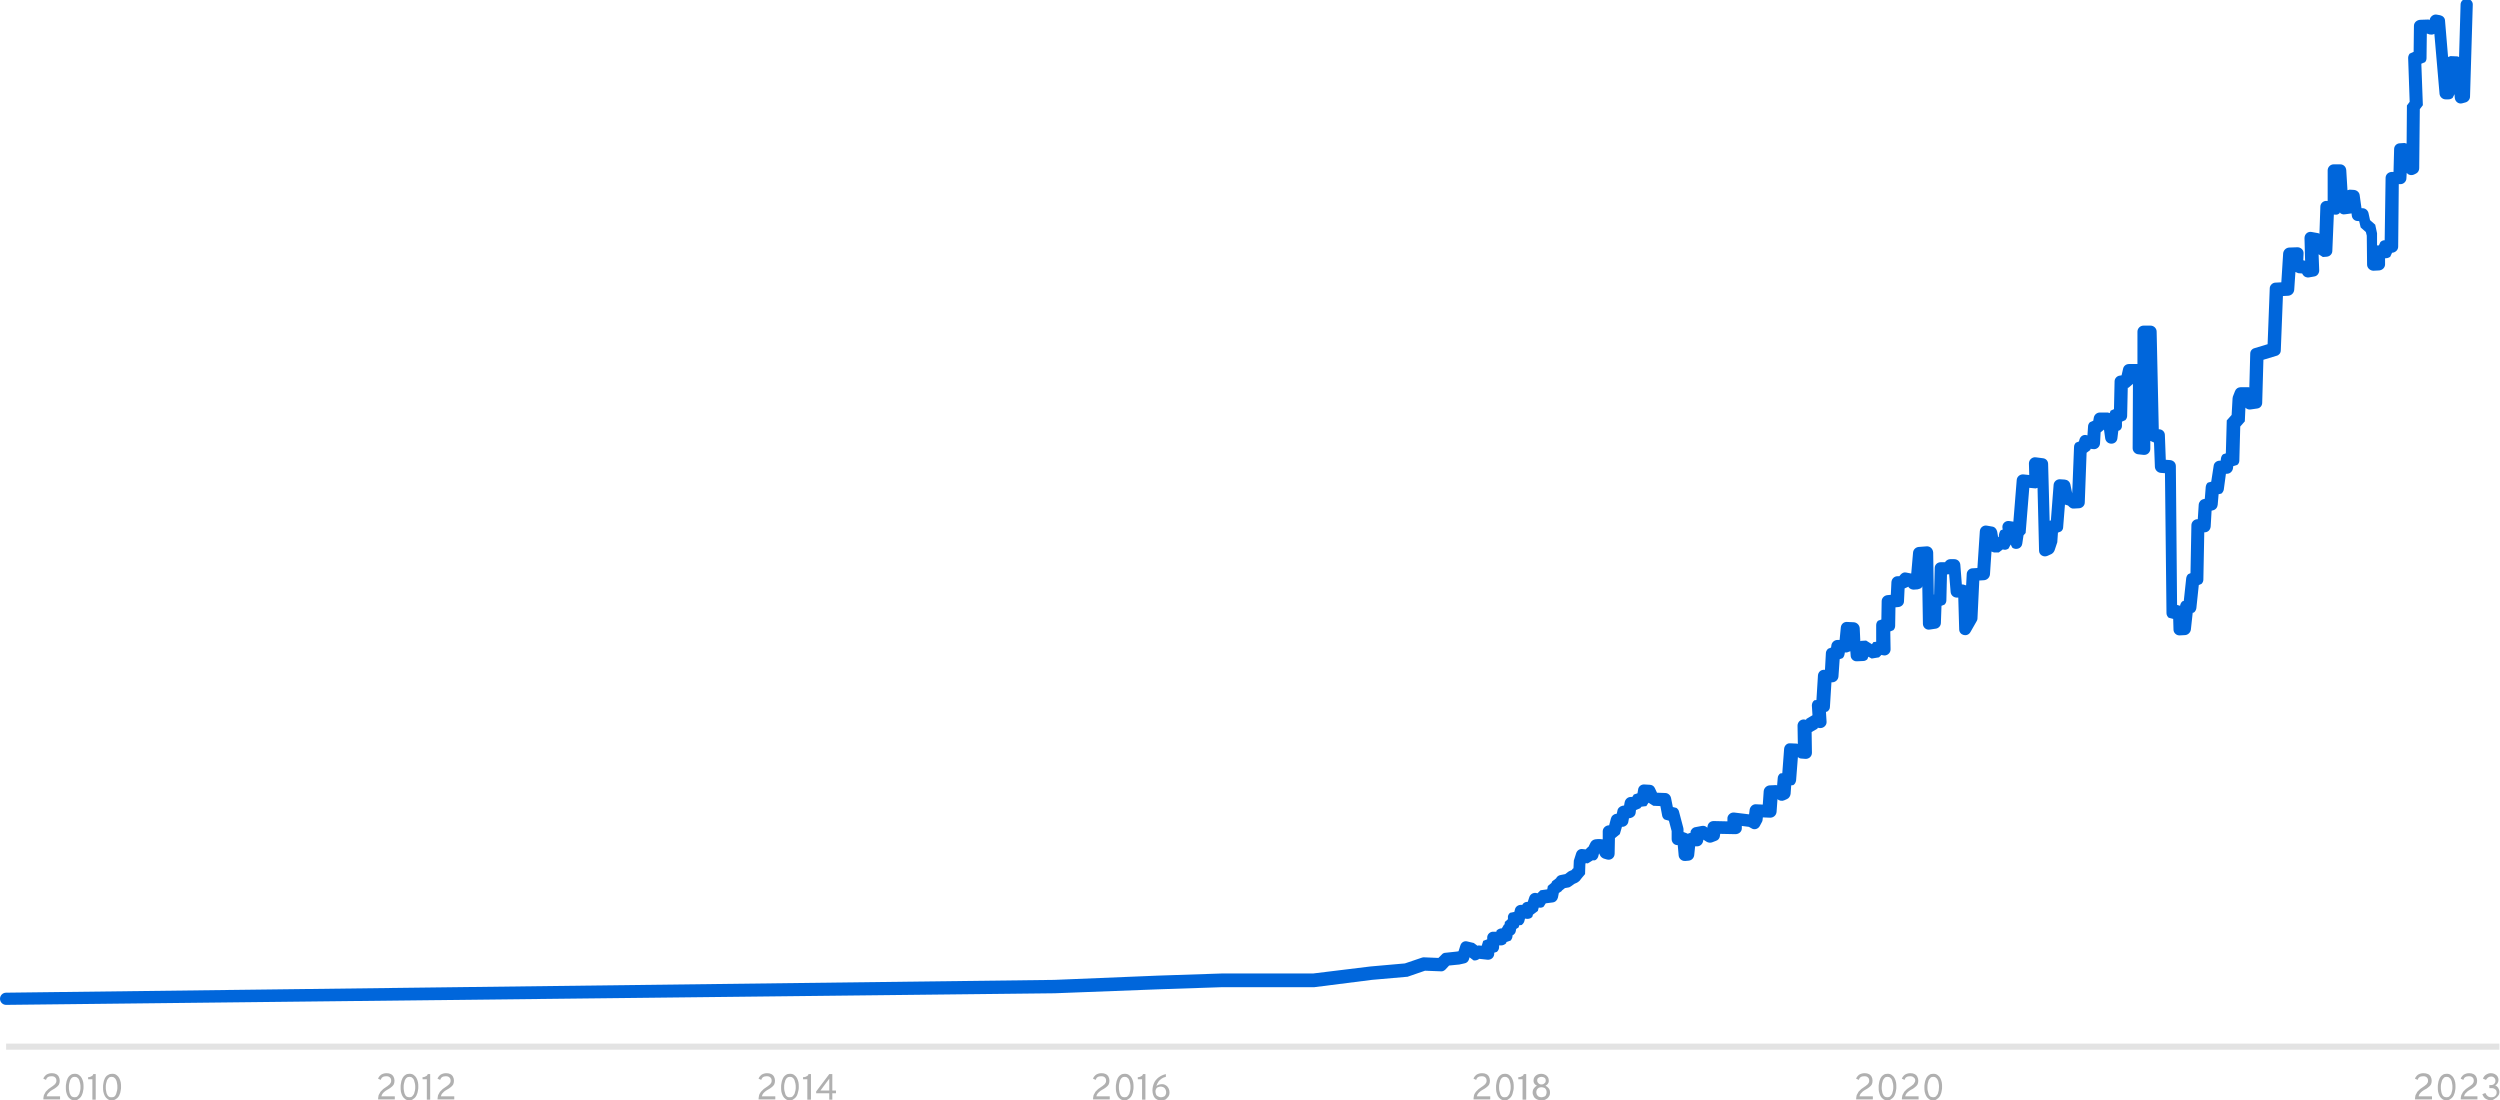 <?xml version="1.0" encoding="utf-8"?>
<!-- Generator: Adobe Illustrator 25.0.0, SVG Export Plug-In . SVG Version: 6.00 Build 0)  -->
<svg version="1.1" id="Layer_1" xmlns="http://www.w3.org/2000/svg" xmlns:xlink="http://www.w3.org/1999/xlink" x="0px" y="0px"
	 viewBox="0 0 820 360.9" style="enable-background:new 0 0 820 360.9;" xml:space="preserve">
<style type="text/css">
	.st0{fill-rule:evenodd;clip-rule:evenodd;fill:#0066DB;}
	.st1{fill-rule:evenodd;clip-rule:evenodd;fill:#E3E3E3;}
	.st2{fill:#B0B0B0;}
</style>
<g>
	<path class="st0" d="M0,327.6c0-1.1,0.9-2,2-2l343.8-4.2l34.1-1.4l20.9-0.7h29.9l18.8-2.3l11.3-1l5.6-1.9c0.2-0.1,0.5-0.1,0.7-0.1
		l4.7,0.2l1.1-1.1c0.3-0.4,0.8-0.6,1.3-0.6l3.7-0.4l0.5-0.1l0.6-1.9c0.3-1,1.3-1.6,2.3-1.3l2.1,0.5l1.2,0.9l0.4-0.1l1,0.1l0.5-1.6
		l1.3-0.5l0-0.6c0-1.1,1-2,2.1-1.9l0.9,0l0.1-0.4c0.4-0.4,1-0.7,1.6-0.7l0.1,0l0.7-1.2l0.2-0.1l0.1-0.8l1-0.9l0-0.4
		c-0.1-0.7,0.2-1.3,0.7-1.7l1.4-0.3l0.2-0.8c0.2-1,1.2-1.6,2.2-1.5l0.3,0l0-0.2c0.4-0.5,0.9-0.8,1.6-0.8h0.1l0.5-1.5
		c0.3-1,1.3-1.6,2.3-1.4l0.4,0.1l1-1l2.2-0.3l0.2-1.1l1.2-1l0.2-0.5l1.3-1c0.3-0.6,0.8-1,1.5-1.1l1.5-0.3l0.9-0.7
		c0.1-0.1,0.3-0.2,0.5-0.3l0.7-0.3l0.4-0.5l0.2-0.1l0.1-2.2c0-0.2,0-0.4,0.1-0.6l0.7-2.2c0.3-0.9,1.2-1.5,2.2-1.3l0.9,0.1l0.8-0.8
		h0.1l0.7-1.4c0.3-0.6,0.9-1,1.5-1.1l1-0.1c0.2,0,0.4,0,0.5,0l1,0.1l0-2.6c0-1.1,0.9-1.9,1.9-2l0.2,0l0.6-2.3
		c0.2-0.8,0.9-1.4,1.8-1.5l0.1,0l0.2-0.9c0.1-0.9,0.8-1.5,1.6-1.7l0.6-0.1l0.2-1.1c0.2-1,1.1-1.8,2.2-1.7l0.3,0l0.5-0.8l1.2-0.4
		l0.2-1.2c0.1-1,1-1.8,2.1-1.7l1.7,0.1c0.7,0,1.4,0.4,1.7,1.1l0.7,1.5l2.7,0.1c0.9,0,1.7,0.7,1.9,1.6l0.6,3l1.2,0.3
		c0.4,0.3,0.7,0.7,0.8,1.1l1.4,5.3c0,0.2,0.1,0.3,0.1,0.5v1l1.3,0.5l0,0.1l0.8-0.3l0.2,0l0-0.3c0.1-0.8,0.8-1.5,1.6-1.6l2.1-0.4
		c0.6-0.1,1.1,0,1.6,0.4l0.2,0.2l0.1-0.6c0.2-1,1-1.6,2-1.6l4.5,0.1l0-0.8c-0.1-1.2,1-2.2,2.2-2.1l4.9,0.6l0.2-1.6
		c0.2-1,1.1-1.8,2.1-1.7l2.2,0.1l0.3-4.4c0.1-1,0.9-1.8,1.9-1.9l2.2-0.1l0.3,0.1l0.2-2.4c0-0.6,0.4-1.2,0.8-1.5l0.7-0.1l0.6-8
		c0.1-1.1,1-1.9,2-1.8l2.2,0.1l0.3,0.1l-0.1-6c0-1.2,1.1-2.2,2.3-2l0.5,0.1l0.1-0.3l2-1.2l-0.2-3.2c0-0.7,0.3-1.3,0.8-1.7l0.7-0.1
		l0.5-8.1c0.1-1.1,1-1.9,2.1-1.8l0.2,0l0.3-5.5c0-0.5,0.3-1,0.7-1.4l1-0.4l0.1-0.7c0.1-1,1-1.8,2-1.8h0.7l0.4-4.1
		c0.1-1.1,1-1.9,2.1-1.8l2.2,0.1c1,0.1,1.8,0.9,1.9,1.9l0.2,4.3l0.3-0.1l1.6-0.1l1.9,1.2l0.5-0.7l0.9-0.1l0-5.4
		c0-0.6,0.2-1.1,0.6-1.5l1.1-0.4l0.1-6c0-1,0.8-1.9,1.9-2l1.1-0.1l0.2-4.2c0.1-1.1,1-2,2.2-1.9l0.4,0l0.4-0.5
		c0.5-0.6,1.2-0.9,1.9-0.7l1.5,0.3l0.1,0l0.6-6.9c0.1-1,0.9-1.7,1.8-1.8l2.6-0.2c1.2-0.1,2.1,0.8,2.2,2l0.2,13.8l0.1,0l0.2-8.7
		c0-1.1,0.9-1.9,2-1.9h1.4l0.2-0.3c0.4-0.4,0.9-0.7,1.5-0.7h1.3c1.1,0,1.9,0.8,2,1.8l0.5,6.5l0.4,0l1,0.3l0.2-3.7
		c0-1,0.9-1.9,1.9-1.9l1.6-0.1l0.8-12.1c0.1-1.2,1.2-2,2.3-1.8l1.7,0.3c0.9,0.1,1.5,0.8,1.7,1.7l0.3,1.8l0.2-0.1l0.1-0.9
		c0.1-0.5,0.3-1,0.6-1.3l0.6-0.2l-0.1-0.7c-0.1-1.3,1-2.3,2.3-2.1l1.3,0.2l1.1-13.7c0.1-1.1,1.1-1.9,2.2-1.8l1.9,0.2l-0.1-3.8
		c0-1.2,1.1-2.2,2.3-2l2.3,0.3c1,0.1,1.7,0.9,1.7,1.9l0.5,18.6l0.4-0.1l0.9-11.7c0.1-1.1,1.1-1.9,2.2-1.8l1.5,0.1
		c0.9,0.1,1.6,0.7,1.8,1.6l0.6,2.9l0.6-15.2c0-0.6,0.3-1.1,0.6-1.4l1-0.4l0.2-0.7c0.3-1,1.2-1.6,2.2-1.4l0.4,0.1l0.2-3
		c0-0.5,0.3-1,0.6-1.3l1.1-0.5l0.2-1.1c0.2-0.9,1-1.6,2-1.6h2.6l0.6,0.2l0.3-0.8l1.1-0.5l0.2-9.1c0-1,0.8-1.8,1.7-1.9l0.6-0.1
		l0.5-2.2c0.2-0.9,1-1.5,1.9-1.5h2.8l0-10.6c0-1.1,0.9-2,2-2h2.3c1.1,0,2,0.9,2,2l0.7,32h0.1c1.1,0,1.9,0.9,1.9,1.9l0.3,8.1l1.4,0.1
		c1.1,0.1,1.9,0.9,1.9,2l0.4,45.5l1,0.3l0-0.1c0.1-0.6,0.4-1.1,0.8-1.4l0.4-0.1l0.8-7.5c0.1-0.5,0.3-1,0.7-1.3l0.7-0.3l0.3-15.7
		c0-1.1,0.9-2,2-2h0.1l0.3-4.8c0.1-0.9,0.7-1.6,1.6-1.8l0.4-0.1l0.3-3.9c0.1-0.6,0.3-1.1,0.7-1.4l1.1-0.3l0.8-5.2c0.1-1,1-1.7,2-1.7
		l0.3,0l0.1-0.8c0.1-0.5,0.3-1,0.7-1.3l0.9-0.3l0.3-10.8l1.6-1.8l0.3-5.4c0-0.2,0.1-0.4,0.1-0.6l0.7-1.8c0.3-0.8,1-1.3,1.9-1.3h2.6
		l0.2,0.1l0.3-11.1c0-0.9,0.6-1.6,1.4-1.8l4.3-1.3l0.7-18.3c0-1,0.9-1.9,1.9-1.9l1.9-0.1l0.6-9.5c0.1-1,0.9-1.8,1.9-1.9l2.8-0.1
		c1.1,0,2.1,0.9,2,2.1l-0.1,2.2l0.3,0l0.3,0.2l-0.2-7.5c0-1.3,1.1-2.3,2.4-2l2.2,0.4l0.3,0.2l0.3-8.9c0-1.1,1-2,2.1-1.9l0.3,0l0-10
		c0-1.1,0.9-2,2-2h2.1c1.1,0,1.9,0.8,2,1.9l0.4,6.6l0.7-0.2l1.5,0.1c0.9,0.1,1.7,0.8,1.8,1.7l0.6,4.3l0.4,0c0.9,0,1.7,0.7,1.9,1.6
		l0.5,2.3l1.7,1.5l0.6,2.8c0,0.1,0,0.3,0,0.4l0,3.6l0.1,0l0.5,0l0.5-1.1c0.3-0.3,0.8-0.6,1.3-0.6h0.1l0.3-20.4c0-1.1,0.8-1.9,1.9-2
		l0.7,0l0.2-7.5c0-1.1,0.9-1.9,1.9-1.9l1.5-0.1l0.7,0.2l0.1-12.5l0.9-1.2l-0.5-14.4c0-0.5,0.2-1,0.5-1.4l1.3-0.6l0.1-8.5
		c0-1.1,0.9-1.9,2-2l2.8-0.1l0.3,0.2l0.1-0.3c0.3-1,1.3-1.7,2.3-1.5l1.1,0.2c0.9,0.2,1.6,0.9,1.6,1.8l1,11.9l0.8-0.3l2.3,0.1
		l0.5,0.2l0.5-17.2c0-1.1,1-2,2.1-1.9c1.1,0,2,1,1.9,2l-0.9,30.1c0,0.9-0.7,1.7-1.5,1.9l-1.1,0.3c-1.2,0.3-2.3-0.6-2.4-1.8l-0.1-1.2
		l-0.6,1.2c-0.4,0.3-0.8,0.5-1.4,0.5h-0.9c-1,0-1.9-0.8-2-1.8l-1.7-19.7l-0.2,0.1c-0.4,0.2-0.9,0.2-1.4,0.1L796,11l-0.1,8.1
		c0,0.5-0.2,1-0.5,1.3l-1.2,0.5l0.5,13.6l-1,1.3l-0.2,19.4c0,0.7-0.4,1.4-1,1.7l-0.6,0.3c-0.8,0.4-1.8,0.3-2.4-0.4l-0.1-0.1
		l-0.1,1.8c0,1-0.9,1.9-1.9,1.9l-0.6,0l-0.2,20.5c0,1.1-0.9,1.9-1.9,2l-0.1,0l-0.6,1.3c-0.4,0.3-0.9,0.5-1.4,0.5l-0.3,0l0,2
		c0,1.1-0.9,1.9-1.9,2l-1.9,0.1c-1.1,0-2.1-0.9-2.1-2l-0.1-9.5l-0.3-1.2l-1.7-1.5l-0.5-2.1l-0.5,0c-1,0-1.8-0.8-1.9-1.7l-0.1-0.8
		l-2.2,0.3c-0.6,0.1-1.1-0.1-1.5-0.4l-0.1-0.3l-0.1,0.3c-0.4,0.4-0.9,0.6-1.5,0.5l-0.4,0l-0.5,11.9c0,1-0.8,1.8-1.8,1.9l-1.3,0.1
		l-1.4-0.9l0.2,5.3c0,1-0.7,1.9-1.7,2l-1.7,0.3c-0.7,0.1-1.5-0.2-1.9-0.8l-0.3-0.5l-1.3-0.1l-0.9-0.4l-0.4,5.9
		c-0.1,1-0.9,1.8-1.9,1.9l-1.8,0.1l-0.7,17.8c0,0.9-0.6,1.6-1.4,1.8l-4.3,1.3l-0.4,14.1c0,1-0.7,1.8-1.7,1.9l-2.1,0.3
		c-0.6,0.1-1.2-0.1-1.6-0.5l-0.1-0.1l-0.2,4.5l-1.5,1.7l-0.3,11.2c0,0.6-0.3,1.1-0.7,1.4l-1.3,0.4l-0.1,0.8c-0.2,1-1,1.7-2,1.7
		l-0.3,0l-0.7,5.2c-0.1,0.5-0.4,1-0.8,1.3l-0.9,0.2l-0.3,3.5c-0.1,0.9-0.7,1.6-1.6,1.8l-0.4,0.1l-0.3,5.2c-0.1,1.1-0.9,1.9-2,1.9
		h-0.1l-0.3,15.5c0,0.5-0.2,1-0.6,1.4l-0.9,0.4l-0.8,7.6c-0.1,0.6-0.4,1.1-0.8,1.4l-0.4,0.1l-0.6,5.5c-0.1,0.9-0.9,1.7-1.8,1.8
		l-1.8,0.1c-1.1,0.1-2.1-0.8-2.1-1.9l-0.1-3.5l-1.5-0.4c-0.4-0.4-0.7-0.9-0.7-1.5l-0.5-45.9l-1.4-0.1c-1-0.1-1.8-0.9-1.9-1.9
		l-0.3-8.1l-0.1,0l-1.1-0.5v2.6c0,1.2-1,2.1-2.2,2l-1.8-0.2c-1-0.1-1.8-1-1.8-2l0.1-21.1l-1.5,1.3l-0.2,0l-0.2,9.2
		c0,0.5-0.2,1-0.6,1.4l-1.1,0.5l0,1.4c0,0.6-0.3,1.1-0.7,1.4l-0.5,0.2l-0.3,2.5c-0.3,2.3-3.6,2.3-4,0l-0.4-2.9l-1.1,0.9l-0.2,3.7
		c-0.1,1.1-1.1,2-2.3,1.8l-0.8-0.1l-0.1,0.4l-1.2,0.9l-0.6,16.3c0,1-0.8,1.8-1.8,1.9l-1.7,0.1c-0.6,0.1-1.2-0.2-1.6-0.6l-0.4-0.4
		l-1-0.3l-0.6,7.5c0,0.5-0.3,1-0.7,1.3l-1,0.4l-0.2,2.9c0,0.2,0,0.3-0.1,0.5l-0.8,2.4c-0.2,0.5-0.5,0.9-1,1.2l-1.3,0.6
		c-1.3,0.6-2.8-0.3-2.8-1.7l-0.5-20.6l-0.6,0.2l-2.1-0.2l-1.2,14.8l-0.7,0.8l-0.4,2.7c-0.2,1.7-2.2,2.2-3.3,1.3l-0.5-1l-0.7,1.3
		c-0.4,0.3-1,0.5-1.5,0.4l-0.4-0.1l-1.3,1h-1.6l-0.8-0.3l-0.5,7.5c-0.1,1-0.9,1.8-1.9,1.9l-1.6,0.1l-0.6,12.5c0,0.3-0.1,0.6-0.3,0.9
		l-2,3.5c-1,1.8-3.7,1.1-3.7-0.9l-0.3-10.4l-0.3,0c-1.1,0.1-2.1-0.7-2.2-1.8l-0.5-5.9l-0.3,0.1h-0.4l-0.2,8.5c0,0.5-0.2,1-0.6,1.4
		l-1,0.4l-0.2,5.6c0,1-0.8,1.8-1.7,1.9l-2,0.3c-1.2,0.2-2.2-0.8-2.2-1.9l-0.2-12.3l-0.2,0.4c-0.3,0.3-0.8,0.5-1.3,0.6l-1.3,0.1
		c-0.7,0-1.3-0.3-1.7-0.8l-0.1-0.2l-0.1,0.1l-1.1,0.5l-0.2,4.2c0,1-0.8,1.8-1.8,1.9l-1,0.1l-0.1,6.1c0,0.6-0.3,1.1-0.6,1.4l-1,0.4
		l0.1,5.9c0,1.3-1.3,2.3-2.6,1.9l-0.4-0.1l-0.8,0.8l-2.4,0.4l-1.1-0.6l-0.3,0.8c-0.3,0.3-0.8,0.6-1.3,0.6l-2.1,0.1
		c-1.1,0.1-2.1-0.8-2.1-1.9l-0.1-1.4l-1.1,0.4h-0.7l-0.1,0.6c-0.1,0.5-0.3,1-0.7,1.3l-0.9,0.3l-0.4,5.7c-0.1,1.1-1,1.9-2.1,1.9
		l-0.2,0l-0.5,8.1c0,0.6-0.4,1.2-0.9,1.5l-0.4,0.1l0.2,3.2c0.1,1.2-1,2.2-2.2,2.1l-0.7-0.1l-0.1,0.3l-1.9,1.1l0.1,6.8
		c0,1.2-1,2.1-2.2,2l-1.3-0.1c-0.4,0-0.8-0.2-1.1-0.5l0,0l-0.6,7.7c-0.1,0.6-0.4,1.2-0.9,1.5l-0.7,0.1l-0.2,2.8
		c-0.1,0.7-0.5,1.4-1.2,1.7l-0.9,0.4c-0.7,0.3-1.6,0.2-2.2-0.4l-0.3,4.2c-0.1,1.1-1,1.9-2.1,1.9l-2.4-0.1l-0.1,0.9
		c0,0.2-0.1,0.4-0.2,0.6l-0.7,1.3c-0.5,1-1.8,1.4-2.7,0.8l-0.9-0.5l-2.3-0.3l0,0.6c0.1,1.2-0.9,2.1-2.1,2.1l-5-0.1l-0.1,0.8
		c-0.1,0.7-0.6,1.3-1.3,1.5l-1.3,0.5c-0.6,0.2-1.3,0.1-1.9-0.3l-0.9-0.6l-0.1,0.5c-0.2,1-1,1.7-2,1.7H556l-0.3,2.9
		c-0.1,0.9-0.8,1.7-1.8,1.8l-1.1,0.1c-1.1,0.1-2.1-0.7-2.2-1.8l-0.3-3.4h-0.1c-1.1,0-1.9-0.9-1.9-2v-2.6l-0.9-3.4l-1.4-0.4
		c-0.4-0.3-0.7-0.7-0.8-1.2l-0.6-3.2l-2.3-0.1l-1.6-1l-0.7,1.1l-1.6,0.2l-0.4,0.5l-1.4,0.6l-0.1,0.9c-0.1,0.9-0.8,1.5-1.6,1.7
		l-0.6,0.1l-0.2,1.1c-0.1,0.9-0.9,1.6-1.8,1.7l-0.3,0l-0.7,2.4l-1.6,1.3l-0.1,5.1c0,1.4-1.3,2.3-2.6,1.9l-1-0.3
		c-0.5-0.2-1-0.6-1.2-1.1l-0.3-0.6l-0.3,1.1c-0.2,0.6-0.6,1-1.1,1.2h-0.7l-1.6,1l-0.7-0.1l-0.1,0.4l-0.1,3.2l-1.1,1.3l-0.7,0.9
		c-0.2,0.2-0.5,0.4-0.8,0.6l-0.9,0.4l-1.1,0.8c-0.3,0.2-0.6,0.4-0.9,0.4l-1.1,0.2l-1,0.8l-0.1,0.2l-0.9,0.6l-0.3,1.5
		c-0.2,0.8-0.8,1.5-1.7,1.6l-2.3,0.3l-0.7,1.1c-0.4,0.3-1,0.4-1.5,0.3l-0.1,0l-0.3,1.1l-1.6,1.2l-0.2,0.7c-0.4,0.5-1,0.7-1.7,0.7
		l-0.7-0.1l-0.2,0.8c-0.1,0.5-0.5,1-0.9,1.3l-0.8,0.1l-0.2,0.7l-0.8,0.5l-0.1,0.6c-0.1,0.7-0.5,1.2-1.1,1.5v0.2
		c0,0.6-0.3,1.1-0.6,1.5l-1.4,0.5l-0.1,0.4c-0.4,0.4-1,0.7-1.6,0.7l-0.7,0l0,0.6c0,0.6-0.3,1.1-0.7,1.5l-0.9,0.3l0,0.1
		c0.1,1.3-0.9,2.3-2.2,2.2l-2.7-0.3l-0.3,0.2c-0.5,0.3-1.1,0.4-1.6,0.3l-1.3-1l-0.2,0.7c-0.2,0.7-0.8,1.2-1.5,1.3l-1.8,0.4
		c-0.1,0-0.2,0-0.2,0l-3,0.3l-1.2,1.3c-0.4,0.4-1,0.7-1.5,0.6l-5.2-0.2l-5.5,1.9c-0.2,0.1-0.3,0.1-0.5,0.1l-11.4,1l-18.9,2.4
		c-0.1,0-0.2,0-0.2,0h-30l-20.9,0.7l-34.1,1.3L2,329.6C0.9,329.6,0,328.7,0,327.6z"/>
	<rect x="2" y="342.3" class="st1" width="817.8" height="2"/>
	<g>
		<path class="st2" d="M358.5,360.7c0-0.6,0.1-1,0.2-1.5c0.2-0.4,0.4-0.8,0.6-1.1c0.3-0.3,0.6-0.6,0.9-0.9c0.3-0.2,0.7-0.5,1-0.7
			c0.3-0.2,0.6-0.4,0.8-0.6c0.3-0.2,0.5-0.4,0.6-0.7c0.2-0.2,0.2-0.5,0.2-0.8c0-0.4-0.1-0.7-0.4-1c-0.3-0.3-0.7-0.4-1.2-0.4
			c-0.5,0-0.9,0.1-1.2,0.3c-0.3,0.2-0.5,0.5-0.6,0.9l-0.9-0.4c0.2-0.5,0.5-0.9,1-1.3c0.5-0.3,1.1-0.5,1.8-0.5c0.6,0,1,0.1,1.4,0.3
			s0.7,0.5,0.9,0.9c0.2,0.4,0.3,0.8,0.3,1.3c0,0.5-0.1,0.9-0.3,1.3c-0.2,0.3-0.5,0.6-0.9,0.9c-0.4,0.3-0.7,0.5-1.1,0.7
			c-0.3,0.2-0.7,0.4-0.9,0.6c-0.3,0.2-0.5,0.5-0.7,0.7c-0.2,0.3-0.3,0.5-0.4,0.9h4.4v1H358.5z"/>
		<path class="st2" d="M368.9,360.9c-0.6,0-1-0.1-1.4-0.4c-0.4-0.3-0.7-0.6-0.9-1c-0.2-0.4-0.4-0.9-0.5-1.4c-0.1-0.5-0.1-1-0.1-1.5
			c0-0.4,0-0.8,0.1-1.2s0.1-0.8,0.3-1.2c0.1-0.4,0.3-0.7,0.5-1c0.2-0.3,0.5-0.5,0.8-0.7c0.3-0.2,0.7-0.3,1.2-0.3
			c0.6,0,1,0.1,1.4,0.4c0.4,0.3,0.7,0.6,0.9,1s0.4,0.9,0.5,1.4c0.1,0.5,0.1,1,0.1,1.5c0,0.4,0,0.7-0.1,1.1c-0.1,0.4-0.1,0.8-0.3,1.2
			c-0.1,0.4-0.3,0.7-0.5,1c-0.2,0.3-0.5,0.5-0.8,0.7C369.7,360.8,369.3,360.9,368.9,360.9z M368.9,359.9c0.4,0,0.7-0.1,0.9-0.3
			c0.2-0.2,0.4-0.5,0.6-0.8c0.1-0.3,0.2-0.7,0.3-1.1c0.1-0.4,0.1-0.8,0.1-1.1c0-0.4,0-0.8-0.1-1.2c-0.1-0.4-0.2-0.8-0.3-1.1
			c-0.1-0.3-0.3-0.6-0.6-0.8c-0.2-0.2-0.5-0.3-0.9-0.3c-0.4,0-0.7,0.1-0.9,0.3c-0.3,0.2-0.4,0.5-0.6,0.8c-0.1,0.3-0.2,0.7-0.3,1.1
			c-0.1,0.4-0.1,0.8-0.1,1.2c0,0.4,0,0.8,0.1,1.2c0.1,0.4,0.1,0.8,0.3,1.1c0.1,0.3,0.3,0.6,0.6,0.8
			C368.2,359.8,368.5,359.9,368.9,359.9z"/>
		<path class="st2" d="M374.6,360.7V354h-1.4v-0.7c0.3,0,0.5,0,0.7-0.1c0.2-0.1,0.4-0.2,0.6-0.3c0.2-0.1,0.3-0.3,0.4-0.6h0.8v8.4
			H374.6z"/>
		<path class="st2" d="M380.8,360.9c-0.5,0-0.9-0.1-1.2-0.2c-0.4-0.2-0.7-0.4-0.9-0.7c-0.2-0.3-0.4-0.6-0.5-1
			c-0.1-0.4-0.2-0.8-0.2-1.3c0-0.9,0.2-1.7,0.5-2.4c0.3-0.8,0.9-1.4,1.5-1.9c0.7-0.5,1.5-0.9,2.4-1.1v0.9c-0.5,0.1-1,0.3-1.4,0.6
			c-0.4,0.3-0.8,0.6-1.1,1.1c-0.3,0.4-0.5,0.9-0.6,1.4c0.2-0.2,0.4-0.4,0.7-0.5c0.3-0.1,0.7-0.2,1.1-0.2c0.5,0,0.9,0.1,1.3,0.4
			c0.4,0.2,0.7,0.6,0.9,1c0.2,0.4,0.3,0.8,0.3,1.3c0,0.5-0.1,1-0.4,1.4s-0.6,0.7-1,1C381.8,360.8,381.3,360.9,380.8,360.9z
			 M380.8,359.9c0.3,0,0.7-0.1,0.9-0.2c0.3-0.1,0.5-0.3,0.6-0.6c0.2-0.3,0.2-0.6,0.2-0.9c0-0.5-0.2-0.9-0.5-1.3
			c-0.3-0.3-0.8-0.5-1.3-0.5c-0.3,0-0.7,0.1-0.9,0.2c-0.3,0.1-0.5,0.3-0.6,0.6c-0.2,0.3-0.2,0.6-0.2,0.9c0,0.3,0.1,0.6,0.2,0.9
			s0.4,0.5,0.6,0.6C380.1,359.8,380.5,359.9,380.8,359.9z"/>
		<path class="st2" d="M483.3,360.7c0-0.6,0.1-1,0.2-1.5c0.1-0.4,0.4-0.8,0.6-1.1c0.3-0.3,0.6-0.6,0.9-0.9c0.3-0.2,0.7-0.5,1-0.7
			c0.3-0.2,0.6-0.4,0.8-0.6c0.3-0.2,0.5-0.4,0.6-0.7c0.2-0.2,0.2-0.5,0.2-0.8c0-0.4-0.1-0.7-0.4-1c-0.3-0.3-0.7-0.4-1.2-0.4
			c-0.5,0-0.9,0.1-1.2,0.3c-0.3,0.2-0.5,0.5-0.6,0.9l-0.9-0.4c0.2-0.5,0.5-0.9,1-1.3c0.5-0.3,1.1-0.5,1.8-0.5c0.6,0,1,0.1,1.4,0.3
			s0.7,0.5,0.9,0.9c0.2,0.4,0.3,0.8,0.3,1.3c0,0.5-0.1,0.9-0.3,1.3c-0.2,0.3-0.5,0.6-0.9,0.9c-0.4,0.3-0.7,0.5-1.1,0.7
			c-0.3,0.2-0.7,0.4-0.9,0.6c-0.3,0.2-0.5,0.5-0.7,0.7c-0.2,0.3-0.3,0.5-0.4,0.9h4.4v1H483.3z"/>
		<path class="st2" d="M493.6,360.9c-0.6,0-1-0.1-1.4-0.4c-0.4-0.3-0.7-0.6-0.9-1c-0.2-0.4-0.4-0.9-0.5-1.4c-0.1-0.5-0.1-1-0.1-1.5
			c0-0.4,0-0.8,0.1-1.2s0.1-0.8,0.3-1.2c0.1-0.4,0.3-0.7,0.5-1c0.2-0.3,0.5-0.5,0.8-0.7c0.3-0.2,0.7-0.3,1.2-0.3
			c0.6,0,1,0.1,1.4,0.4c0.4,0.3,0.7,0.6,0.9,1s0.4,0.9,0.5,1.4c0.1,0.5,0.1,1,0.1,1.5c0,0.4,0,0.7-0.1,1.1c-0.1,0.4-0.2,0.8-0.3,1.2
			c-0.1,0.4-0.3,0.7-0.5,1c-0.2,0.3-0.5,0.5-0.8,0.7C494.5,360.8,494.1,360.9,493.6,360.9z M493.6,359.9c0.4,0,0.7-0.1,0.9-0.3
			c0.2-0.2,0.4-0.5,0.6-0.8c0.1-0.3,0.2-0.7,0.3-1.1c0.1-0.4,0.1-0.8,0.1-1.1c0-0.4,0-0.8-0.1-1.2c-0.1-0.4-0.2-0.8-0.3-1.1
			c-0.1-0.3-0.3-0.6-0.6-0.8c-0.2-0.2-0.5-0.3-0.9-0.3c-0.4,0-0.7,0.1-0.9,0.3c-0.3,0.2-0.4,0.5-0.6,0.8c-0.1,0.3-0.2,0.7-0.3,1.1
			c-0.1,0.4-0.1,0.8-0.1,1.2c0,0.4,0,0.8,0.1,1.2c0.1,0.4,0.2,0.8,0.3,1.1c0.1,0.3,0.3,0.6,0.6,0.8S493.3,359.9,493.6,359.9z"/>
		<path class="st2" d="M499.4,360.7V354H498v-0.7c0.3,0,0.5,0,0.8-0.1c0.2-0.1,0.4-0.2,0.6-0.3c0.2-0.1,0.3-0.3,0.4-0.6h0.8v8.4
			H499.4z"/>
		<path class="st2" d="M505.6,360.9c-0.6,0-1-0.1-1.5-0.3c-0.4-0.2-0.8-0.5-1-0.9c-0.2-0.4-0.4-0.8-0.4-1.3c0-0.5,0.1-1,0.4-1.4
			c0.3-0.4,0.6-0.7,1-0.9c-0.2-0.1-0.4-0.3-0.6-0.4c-0.2-0.2-0.3-0.4-0.4-0.6c-0.1-0.2-0.1-0.5-0.1-0.7c0-0.4,0.1-0.8,0.3-1.1
			c0.2-0.3,0.5-0.6,0.9-0.8c0.4-0.2,0.8-0.3,1.3-0.3s0.9,0.1,1.3,0.3c0.4,0.2,0.7,0.5,0.9,0.8c0.2,0.3,0.3,0.7,0.3,1.1
			c0,0.3,0,0.5-0.1,0.7c-0.1,0.2-0.2,0.4-0.4,0.6c-0.2,0.2-0.4,0.3-0.6,0.4c0.4,0.2,0.8,0.5,1.1,0.9c0.3,0.4,0.4,0.8,0.4,1.4
			c0,0.5-0.1,0.9-0.4,1.3c-0.2,0.4-0.6,0.7-1,0.9C506.7,360.8,506.2,360.9,505.6,360.9z M505.6,359.9c0.3,0,0.6-0.1,0.9-0.2
			c0.3-0.1,0.5-0.3,0.6-0.6c0.1-0.3,0.2-0.5,0.2-0.9c0-0.3-0.1-0.6-0.2-0.8s-0.3-0.5-0.6-0.6c-0.3-0.1-0.6-0.2-0.9-0.2
			c-0.3,0-0.7,0.1-0.9,0.2c-0.3,0.2-0.5,0.4-0.6,0.6c-0.1,0.3-0.2,0.5-0.2,0.8c0,0.3,0.1,0.6,0.2,0.9c0.1,0.2,0.4,0.4,0.6,0.6
			C505,359.8,505.3,359.9,505.6,359.9z M505.6,355.7c0.4,0,0.7-0.1,1-0.4c0.3-0.2,0.4-0.5,0.4-0.9c0-0.4-0.1-0.7-0.4-0.9
			c-0.3-0.2-0.6-0.3-1-0.3s-0.7,0.1-1,0.3c-0.3,0.2-0.4,0.5-0.4,0.9c0,0.3,0.1,0.6,0.4,0.9S505.2,355.7,505.6,355.7z"/>
		<path class="st2" d="M608.8,360.7c0-0.6,0.1-1,0.2-1.5c0.2-0.4,0.4-0.8,0.6-1.1c0.3-0.3,0.6-0.6,0.9-0.9c0.3-0.2,0.7-0.5,1-0.7
			c0.3-0.2,0.6-0.4,0.8-0.6c0.3-0.2,0.5-0.4,0.6-0.7c0.2-0.2,0.2-0.5,0.2-0.8c0-0.4-0.1-0.7-0.4-1c-0.3-0.3-0.7-0.4-1.2-0.4
			c-0.5,0-0.9,0.1-1.2,0.3c-0.3,0.2-0.5,0.5-0.6,0.9l-0.9-0.4c0.2-0.5,0.5-0.9,1-1.3c0.5-0.3,1.1-0.5,1.8-0.5c0.6,0,1,0.1,1.4,0.3
			s0.7,0.5,0.9,0.9c0.2,0.4,0.3,0.8,0.3,1.3c0,0.5-0.1,0.9-0.3,1.3c-0.2,0.3-0.5,0.6-0.9,0.9c-0.4,0.3-0.7,0.5-1.1,0.7
			c-0.3,0.2-0.7,0.4-0.9,0.6s-0.5,0.5-0.7,0.7c-0.2,0.3-0.3,0.5-0.4,0.9h4.4v1H608.8z"/>
		<path class="st2" d="M619.1,360.9c-0.6,0-1-0.1-1.4-0.4c-0.4-0.3-0.7-0.6-0.9-1c-0.2-0.4-0.4-0.9-0.5-1.4c-0.1-0.5-0.1-1-0.1-1.5
			c0-0.4,0-0.8,0.1-1.2s0.1-0.8,0.3-1.2c0.1-0.4,0.3-0.7,0.5-1c0.2-0.3,0.5-0.5,0.8-0.7c0.3-0.2,0.7-0.3,1.2-0.3
			c0.6,0,1,0.1,1.4,0.4c0.4,0.3,0.7,0.6,0.9,1c0.2,0.4,0.4,0.9,0.5,1.4c0.1,0.5,0.1,1,0.1,1.5c0,0.4,0,0.7-0.1,1.1
			c-0.1,0.4-0.1,0.8-0.3,1.2c-0.1,0.4-0.3,0.7-0.5,1c-0.2,0.3-0.5,0.5-0.8,0.7C620,360.8,619.6,360.9,619.1,360.9z M619.1,359.9
			c0.4,0,0.7-0.1,0.9-0.3c0.2-0.2,0.4-0.5,0.6-0.8c0.1-0.3,0.2-0.7,0.3-1.1s0.1-0.8,0.1-1.1c0-0.4,0-0.8-0.1-1.2
			c-0.1-0.4-0.2-0.8-0.3-1.1c-0.1-0.3-0.3-0.6-0.6-0.8c-0.2-0.2-0.5-0.3-0.9-0.3c-0.4,0-0.7,0.1-0.9,0.3c-0.2,0.2-0.4,0.5-0.6,0.8
			c-0.1,0.3-0.2,0.7-0.3,1.1c0,0.4-0.1,0.8-0.1,1.2c0,0.4,0,0.8,0.1,1.2c0.1,0.4,0.1,0.8,0.3,1.1c0.1,0.3,0.3,0.6,0.6,0.8
			C618.4,359.8,618.7,359.9,619.1,359.9z"/>
		<path class="st2" d="M623.8,360.7c0-0.6,0.1-1,0.2-1.5c0.2-0.4,0.4-0.8,0.6-1.1c0.3-0.3,0.6-0.6,0.9-0.9c0.3-0.2,0.7-0.5,1-0.7
			c0.3-0.2,0.6-0.4,0.8-0.6c0.3-0.2,0.5-0.4,0.6-0.7c0.2-0.2,0.3-0.5,0.3-0.8c0-0.4-0.1-0.7-0.5-1c-0.3-0.3-0.7-0.4-1.2-0.4
			c-0.5,0-0.9,0.1-1.2,0.3c-0.3,0.2-0.5,0.5-0.6,0.9l-0.9-0.4c0.2-0.5,0.5-0.9,1-1.3c0.5-0.3,1.1-0.5,1.8-0.5c0.6,0,1,0.1,1.4,0.3
			s0.7,0.5,0.9,0.9c0.2,0.4,0.3,0.8,0.3,1.3c0,0.5-0.1,0.9-0.3,1.3c-0.2,0.3-0.5,0.6-0.9,0.9c-0.3,0.3-0.7,0.5-1.1,0.7
			c-0.3,0.2-0.7,0.4-0.9,0.6c-0.3,0.2-0.5,0.5-0.7,0.7c-0.2,0.3-0.3,0.5-0.4,0.9h4.4v1H623.8z"/>
		<path class="st2" d="M634.1,360.9c-0.6,0-1-0.1-1.4-0.4c-0.4-0.3-0.7-0.6-0.9-1c-0.2-0.4-0.4-0.9-0.5-1.4c-0.1-0.5-0.1-1-0.1-1.5
			c0-0.4,0-0.8,0.1-1.2c0.1-0.4,0.1-0.8,0.3-1.2c0.1-0.4,0.3-0.7,0.5-1c0.2-0.3,0.5-0.5,0.8-0.7c0.3-0.2,0.7-0.3,1.2-0.3
			c0.6,0,1,0.1,1.4,0.4c0.4,0.3,0.7,0.6,0.9,1c0.2,0.4,0.4,0.9,0.5,1.4c0.1,0.5,0.1,1,0.1,1.5c0,0.4,0,0.7-0.1,1.1s-0.1,0.8-0.3,1.2
			c-0.1,0.4-0.3,0.7-0.5,1c-0.2,0.3-0.5,0.5-0.8,0.7C635,360.8,634.6,360.9,634.1,360.9z M634.1,359.9c0.4,0,0.7-0.1,0.9-0.3
			c0.2-0.2,0.4-0.5,0.6-0.8c0.1-0.3,0.2-0.7,0.3-1.1c0-0.4,0.1-0.8,0.1-1.1c0-0.4,0-0.8-0.1-1.2c-0.1-0.4-0.1-0.8-0.3-1.1
			c-0.1-0.3-0.3-0.6-0.6-0.8c-0.2-0.2-0.5-0.3-0.9-0.3c-0.4,0-0.7,0.1-0.9,0.3s-0.4,0.5-0.6,0.8c-0.1,0.3-0.2,0.7-0.3,1.1
			c-0.1,0.4-0.1,0.8-0.1,1.2c0,0.4,0,0.8,0.1,1.2c0.1,0.4,0.2,0.8,0.3,1.1c0.1,0.3,0.3,0.6,0.6,0.8
			C633.5,359.8,633.8,359.9,634.1,359.9z"/>
		<path class="st2" d="M792.1,360.7c0-0.6,0.1-1,0.2-1.5c0.2-0.4,0.4-0.8,0.6-1.1c0.3-0.3,0.6-0.6,0.9-0.9c0.3-0.2,0.7-0.5,1-0.7
			c0.3-0.2,0.6-0.4,0.8-0.6c0.3-0.2,0.5-0.4,0.6-0.7c0.2-0.2,0.2-0.5,0.2-0.8c0-0.4-0.1-0.7-0.4-1c-0.3-0.3-0.7-0.4-1.2-0.4
			c-0.5,0-0.9,0.1-1.2,0.3s-0.5,0.5-0.6,0.9l-0.9-0.4c0.2-0.5,0.5-0.9,1-1.3c0.5-0.3,1.1-0.5,1.8-0.5c0.6,0,1,0.1,1.5,0.3
			c0.4,0.2,0.7,0.5,0.9,0.9c0.2,0.4,0.3,0.8,0.3,1.3c0,0.5-0.1,0.9-0.3,1.3c-0.2,0.3-0.5,0.6-0.9,0.9c-0.3,0.3-0.7,0.5-1.1,0.7
			c-0.3,0.2-0.7,0.4-0.9,0.6c-0.3,0.2-0.5,0.5-0.7,0.7c-0.2,0.3-0.3,0.5-0.4,0.9h4.4v1H792.1z"/>
		<path class="st2" d="M802.5,360.9c-0.6,0-1-0.1-1.4-0.4c-0.4-0.3-0.7-0.6-0.9-1c-0.2-0.4-0.4-0.9-0.5-1.4s-0.1-1-0.1-1.5
			c0-0.4,0-0.8,0.1-1.2c0.1-0.4,0.1-0.8,0.3-1.2c0.1-0.4,0.3-0.7,0.5-1c0.2-0.3,0.5-0.5,0.8-0.7c0.3-0.2,0.7-0.3,1.2-0.3
			c0.6,0,1,0.1,1.4,0.4c0.4,0.3,0.7,0.6,0.9,1c0.2,0.4,0.4,0.9,0.5,1.4c0.1,0.5,0.1,1,0.1,1.5c0,0.4,0,0.7-0.1,1.1s-0.1,0.8-0.3,1.2
			c-0.1,0.4-0.3,0.7-0.5,1c-0.2,0.3-0.5,0.5-0.8,0.7C803.3,360.8,802.9,360.9,802.5,360.9z M802.5,359.9c0.4,0,0.7-0.1,0.9-0.3
			c0.2-0.2,0.4-0.5,0.6-0.8c0.1-0.3,0.2-0.7,0.3-1.1s0.1-0.8,0.1-1.1c0-0.4,0-0.8-0.1-1.2c-0.1-0.4-0.1-0.8-0.3-1.1
			c-0.1-0.3-0.3-0.6-0.6-0.8c-0.2-0.2-0.5-0.3-0.9-0.3c-0.4,0-0.7,0.1-0.9,0.3c-0.2,0.2-0.4,0.5-0.6,0.8c-0.1,0.3-0.2,0.7-0.3,1.1
			c-0.1,0.4-0.1,0.8-0.1,1.2c0,0.4,0,0.8,0.1,1.2c0.1,0.4,0.1,0.8,0.3,1.1c0.1,0.3,0.3,0.6,0.6,0.8
			C801.8,359.8,802.1,359.9,802.5,359.9z"/>
		<path class="st2" d="M807.1,360.7c0-0.6,0.1-1,0.2-1.5c0.2-0.4,0.4-0.8,0.6-1.1c0.3-0.3,0.6-0.6,0.9-0.9c0.3-0.2,0.7-0.5,1-0.7
			c0.3-0.2,0.6-0.4,0.8-0.6c0.3-0.2,0.5-0.4,0.6-0.7c0.2-0.2,0.2-0.5,0.2-0.8c0-0.4-0.1-0.7-0.4-1c-0.3-0.3-0.7-0.4-1.2-0.4
			c-0.5,0-0.9,0.1-1.2,0.3c-0.3,0.2-0.5,0.5-0.6,0.9l-0.9-0.4c0.2-0.5,0.5-0.9,1-1.3c0.5-0.3,1.1-0.5,1.8-0.5c0.6,0,1,0.1,1.4,0.3
			s0.7,0.5,0.9,0.9c0.2,0.4,0.3,0.8,0.3,1.3c0,0.5-0.1,0.9-0.3,1.3c-0.2,0.3-0.5,0.6-0.9,0.9c-0.4,0.3-0.7,0.5-1.1,0.7
			c-0.3,0.2-0.7,0.4-0.9,0.6s-0.5,0.5-0.7,0.7c-0.2,0.3-0.3,0.5-0.4,0.9h4.4v1H807.1z"/>
		<path class="st2" d="M817.1,360.9c-0.7,0-1.3-0.2-1.8-0.5c-0.5-0.3-0.8-0.8-1.1-1.5l1-0.4c0.4,0.9,1,1.4,1.9,1.4
			c0.6,0,1-0.1,1.3-0.4c0.3-0.3,0.5-0.6,0.5-1.1c0-0.5-0.1-0.9-0.5-1.1c-0.3-0.3-0.7-0.4-1.3-0.4h-0.6v-1h0.5c0.5,0,0.8-0.1,1.1-0.4
			c0.3-0.3,0.4-0.6,0.4-1c0-0.4-0.1-0.7-0.4-1c-0.3-0.3-0.6-0.4-1-0.4c-0.4,0-0.7,0.1-1,0.3c-0.3,0.2-0.5,0.5-0.7,0.8l-1-0.4
			c0.2-0.5,0.5-1,1-1.3c0.5-0.3,1-0.5,1.6-0.5c0.5,0,0.9,0.1,1.3,0.3c0.4,0.2,0.7,0.5,0.9,0.8c0.2,0.3,0.3,0.7,0.3,1.1
			c0,0.4-0.1,0.7-0.3,1.1c-0.2,0.3-0.5,0.6-0.8,0.7c0.5,0.2,0.8,0.5,1,0.8c0.2,0.4,0.4,0.8,0.4,1.3c0,0.5-0.1,0.9-0.4,1.3
			c-0.3,0.4-0.6,0.7-1,0.9S817.7,360.9,817.1,360.9z"/>
		<path class="st2" d="M124,360.7c0-0.6,0.1-1,0.2-1.5c0.2-0.4,0.4-0.8,0.6-1.1c0.3-0.3,0.6-0.6,0.9-0.9c0.3-0.2,0.7-0.5,1-0.7
			c0.3-0.2,0.6-0.4,0.8-0.6c0.3-0.2,0.5-0.4,0.6-0.7c0.2-0.2,0.2-0.5,0.2-0.8c0-0.4-0.1-0.7-0.4-1c-0.3-0.3-0.7-0.4-1.2-0.4
			c-0.5,0-0.9,0.1-1.2,0.3c-0.3,0.2-0.5,0.5-0.6,0.9l-0.9-0.4c0.2-0.5,0.5-0.9,1-1.3c0.5-0.3,1.1-0.5,1.8-0.5c0.6,0,1,0.1,1.4,0.3
			c0.4,0.2,0.7,0.5,0.9,0.9c0.2,0.4,0.3,0.8,0.3,1.3c0,0.5-0.1,0.9-0.3,1.3c-0.2,0.3-0.5,0.6-0.9,0.9c-0.4,0.3-0.7,0.5-1.1,0.7
			c-0.3,0.2-0.7,0.4-0.9,0.6c-0.3,0.2-0.5,0.5-0.7,0.7c-0.2,0.3-0.3,0.5-0.4,0.9h4.4v1H124z"/>
		<path class="st2" d="M134.3,360.9c-0.6,0-1-0.1-1.4-0.4c-0.4-0.3-0.7-0.6-0.9-1c-0.2-0.4-0.4-0.9-0.5-1.4c-0.1-0.5-0.1-1-0.1-1.5
			c0-0.4,0-0.8,0.1-1.2c0.1-0.4,0.1-0.8,0.3-1.2c0.1-0.4,0.3-0.7,0.5-1c0.2-0.3,0.5-0.5,0.8-0.7c0.3-0.2,0.7-0.3,1.2-0.3
			c0.6,0,1,0.1,1.4,0.4c0.4,0.3,0.7,0.6,0.9,1s0.4,0.9,0.5,1.4c0.1,0.5,0.1,1,0.1,1.5c0,0.4,0,0.7-0.1,1.1c-0.1,0.4-0.1,0.8-0.3,1.2
			c-0.1,0.4-0.3,0.7-0.5,1c-0.2,0.3-0.5,0.5-0.8,0.7C135.2,360.8,134.8,360.9,134.3,360.9z M134.3,359.9c0.4,0,0.7-0.1,0.9-0.3
			c0.2-0.2,0.4-0.5,0.6-0.8c0.1-0.3,0.2-0.7,0.3-1.1c0.1-0.4,0.1-0.8,0.1-1.1c0-0.4,0-0.8-0.1-1.2c-0.1-0.4-0.2-0.8-0.3-1.1
			c-0.1-0.3-0.3-0.6-0.6-0.8c-0.2-0.2-0.5-0.3-0.9-0.3c-0.4,0-0.7,0.1-0.9,0.3c-0.3,0.2-0.4,0.5-0.6,0.8c-0.1,0.3-0.2,0.7-0.3,1.1
			c-0.1,0.4-0.1,0.8-0.1,1.2c0,0.4,0,0.8,0.1,1.2c0.1,0.4,0.1,0.8,0.3,1.1c0.1,0.3,0.3,0.6,0.6,0.8
			C133.6,359.8,134,359.9,134.3,359.9z"/>
		<path class="st2" d="M140,360.7V354h-1.4v-0.7c0.3,0,0.5,0,0.7-0.1c0.2-0.1,0.4-0.2,0.6-0.3c0.2-0.1,0.3-0.3,0.4-0.6h0.8v8.4H140z
			"/>
		<path class="st2" d="M143.5,360.7c0-0.6,0.1-1,0.2-1.5c0.2-0.4,0.4-0.8,0.6-1.1c0.3-0.3,0.6-0.6,0.9-0.9c0.3-0.2,0.7-0.5,1-0.7
			c0.3-0.2,0.6-0.4,0.8-0.6c0.3-0.2,0.5-0.4,0.6-0.7c0.2-0.2,0.2-0.5,0.2-0.8c0-0.4-0.1-0.7-0.4-1c-0.3-0.3-0.7-0.4-1.2-0.4
			c-0.5,0-0.9,0.1-1.2,0.3s-0.5,0.5-0.6,0.9l-0.9-0.4c0.2-0.5,0.5-0.9,1-1.3c0.5-0.3,1.1-0.5,1.8-0.5c0.6,0,1,0.1,1.4,0.3
			s0.7,0.5,0.9,0.9c0.2,0.4,0.3,0.8,0.3,1.3c0,0.5-0.1,0.9-0.3,1.3c-0.2,0.3-0.5,0.6-0.9,0.9c-0.4,0.3-0.7,0.5-1.1,0.7
			c-0.3,0.2-0.7,0.4-0.9,0.6s-0.5,0.5-0.7,0.7c-0.2,0.3-0.3,0.5-0.4,0.9h4.4v1H143.5z"/>
		<path class="st2" d="M248.8,360.7c0-0.6,0.1-1,0.2-1.5c0.1-0.4,0.4-0.8,0.6-1.1c0.3-0.3,0.6-0.6,0.9-0.9c0.3-0.2,0.7-0.5,1-0.7
			c0.3-0.2,0.6-0.4,0.8-0.6c0.3-0.2,0.5-0.4,0.6-0.7c0.2-0.2,0.2-0.5,0.2-0.8c0-0.4-0.1-0.7-0.4-1c-0.3-0.3-0.7-0.4-1.2-0.4
			c-0.5,0-0.9,0.1-1.2,0.3c-0.3,0.2-0.5,0.5-0.6,0.9l-0.9-0.4c0.2-0.5,0.5-0.9,1-1.3c0.5-0.3,1.1-0.5,1.8-0.5c0.6,0,1,0.1,1.4,0.3
			c0.4,0.2,0.7,0.5,0.9,0.9c0.2,0.4,0.3,0.8,0.3,1.3c0,0.5-0.1,0.9-0.3,1.3c-0.2,0.3-0.5,0.6-0.9,0.9c-0.4,0.3-0.7,0.5-1.1,0.7
			c-0.3,0.2-0.7,0.4-0.9,0.6c-0.3,0.2-0.5,0.5-0.7,0.7c-0.2,0.3-0.3,0.5-0.4,0.9h4.4v1H248.8z"/>
		<path class="st2" d="M259.1,360.9c-0.6,0-1-0.1-1.4-0.4c-0.4-0.3-0.7-0.6-0.9-1c-0.2-0.4-0.4-0.9-0.5-1.4c-0.1-0.5-0.1-1-0.1-1.5
			c0-0.4,0-0.8,0.1-1.2c0.1-0.4,0.1-0.8,0.3-1.2c0.1-0.4,0.3-0.7,0.5-1c0.2-0.3,0.5-0.5,0.8-0.7c0.3-0.2,0.7-0.3,1.2-0.3
			c0.6,0,1,0.1,1.4,0.4c0.4,0.3,0.7,0.6,0.9,1s0.4,0.9,0.5,1.4c0.1,0.5,0.1,1,0.1,1.5c0,0.4,0,0.7-0.1,1.1c-0.1,0.4-0.2,0.8-0.3,1.2
			c-0.1,0.4-0.3,0.7-0.5,1c-0.2,0.3-0.5,0.5-0.8,0.7C260,360.8,259.6,360.9,259.1,360.9z M259.1,359.9c0.4,0,0.7-0.1,0.9-0.3
			c0.2-0.2,0.4-0.5,0.6-0.8c0.1-0.3,0.2-0.7,0.3-1.1c0.1-0.4,0.1-0.8,0.1-1.1c0-0.4,0-0.8-0.1-1.2c-0.1-0.4-0.2-0.8-0.3-1.1
			c-0.1-0.3-0.3-0.6-0.6-0.8c-0.2-0.2-0.5-0.3-0.9-0.3s-0.7,0.1-0.9,0.3c-0.3,0.2-0.4,0.5-0.6,0.8c-0.1,0.3-0.2,0.7-0.3,1.1
			c-0.1,0.4-0.1,0.8-0.1,1.2c0,0.4,0,0.8,0.1,1.2c0.1,0.4,0.2,0.8,0.3,1.1c0.1,0.3,0.3,0.6,0.6,0.8S258.7,359.9,259.1,359.9z"/>
		<path class="st2" d="M264.8,360.7V354h-1.4v-0.7c0.3,0,0.5,0,0.8-0.1c0.2-0.1,0.4-0.2,0.6-0.3c0.2-0.1,0.3-0.3,0.4-0.6h0.8v8.4
			H264.8z"/>
		<path class="st2" d="M272,360.7v-2.1h-4.3V358l4.3-5.7h1v5.4h1.2v0.9H273v2.1H272z M269.1,357.7h2.9v-3.9L269.1,357.7z"/>
		<path class="st2" d="M14.2,360.7c0-0.6,0.1-1,0.2-1.5c0.2-0.4,0.4-0.8,0.6-1.1c0.3-0.3,0.6-0.6,0.9-0.9c0.3-0.2,0.7-0.5,1-0.7
			c0.3-0.2,0.6-0.4,0.8-0.6c0.3-0.2,0.5-0.4,0.6-0.7c0.2-0.2,0.2-0.5,0.2-0.8c0-0.4-0.1-0.7-0.4-1c-0.3-0.3-0.7-0.4-1.2-0.4
			c-0.5,0-0.9,0.1-1.2,0.3c-0.3,0.2-0.5,0.5-0.6,0.9l-0.9-0.4c0.2-0.5,0.5-0.9,1-1.3c0.5-0.3,1.1-0.5,1.8-0.5c0.6,0,1,0.1,1.4,0.3
			c0.4,0.2,0.7,0.5,0.9,0.9c0.2,0.4,0.3,0.8,0.3,1.3c0,0.5-0.1,0.9-0.3,1.3c-0.2,0.3-0.5,0.6-0.9,0.9c-0.4,0.3-0.7,0.5-1.1,0.7
			c-0.3,0.2-0.7,0.4-0.9,0.6s-0.5,0.5-0.7,0.7c-0.2,0.3-0.3,0.5-0.4,0.9h4.4v1H14.2z"/>
		<path class="st2" d="M24.5,360.9c-0.6,0-1-0.1-1.4-0.4c-0.4-0.3-0.7-0.6-0.9-1c-0.2-0.4-0.4-0.9-0.5-1.4c-0.1-0.5-0.1-1-0.1-1.5
			c0-0.4,0-0.8,0.1-1.2s0.1-0.8,0.3-1.2c0.1-0.4,0.3-0.7,0.5-1c0.2-0.3,0.5-0.5,0.8-0.7c0.3-0.2,0.7-0.3,1.2-0.3
			c0.6,0,1,0.1,1.4,0.4c0.4,0.3,0.7,0.6,0.9,1s0.4,0.9,0.5,1.4c0.1,0.5,0.1,1,0.1,1.5c0,0.4,0,0.7-0.1,1.1c-0.1,0.4-0.1,0.8-0.3,1.2
			c-0.1,0.4-0.3,0.7-0.5,1c-0.2,0.3-0.5,0.5-0.8,0.7C25.4,360.8,25,360.9,24.5,360.9z M24.5,359.9c0.4,0,0.7-0.1,0.9-0.3
			c0.2-0.2,0.4-0.5,0.6-0.8c0.1-0.3,0.2-0.7,0.3-1.1c0.1-0.4,0.1-0.8,0.1-1.1c0-0.4,0-0.8-0.1-1.2c-0.1-0.4-0.2-0.8-0.3-1.1
			c-0.1-0.3-0.3-0.6-0.6-0.8c-0.2-0.2-0.5-0.3-0.9-0.3c-0.4,0-0.7,0.1-0.9,0.3c-0.3,0.2-0.4,0.5-0.6,0.8c-0.1,0.3-0.2,0.7-0.3,1.1
			c-0.1,0.4-0.1,0.8-0.1,1.2c0,0.4,0,0.8,0.1,1.2c0.1,0.4,0.1,0.8,0.3,1.1c0.1,0.3,0.3,0.6,0.6,0.8
			C23.9,359.8,24.2,359.9,24.5,359.9z"/>
		<path class="st2" d="M30.3,360.7V354h-1.4v-0.7c0.3,0,0.5,0,0.7-0.1c0.2-0.1,0.4-0.2,0.6-0.3c0.2-0.1,0.3-0.3,0.4-0.6h0.8v8.4
			H30.3z"/>
		<path class="st2" d="M36.7,360.9c-0.6,0-1-0.1-1.4-0.4c-0.4-0.3-0.7-0.6-0.9-1c-0.2-0.4-0.4-0.9-0.5-1.4c-0.1-0.5-0.1-1-0.1-1.5
			c0-0.4,0-0.8,0.1-1.2s0.1-0.8,0.3-1.2c0.1-0.4,0.3-0.7,0.5-1c0.2-0.3,0.5-0.5,0.9-0.7c0.3-0.2,0.7-0.3,1.2-0.3
			c0.6,0,1,0.1,1.4,0.4c0.4,0.3,0.7,0.6,0.9,1c0.2,0.4,0.4,0.9,0.5,1.4c0.1,0.5,0.1,1,0.1,1.5c0,0.4,0,0.7-0.1,1.1s-0.1,0.8-0.3,1.2
			c-0.1,0.4-0.3,0.7-0.5,1c-0.2,0.3-0.5,0.5-0.8,0.7C37.6,360.8,37.2,360.9,36.7,360.9z M36.7,359.9c0.4,0,0.7-0.1,0.9-0.3
			c0.2-0.2,0.4-0.5,0.5-0.8c0.1-0.3,0.2-0.7,0.3-1.1s0.1-0.8,0.1-1.1c0-0.4,0-0.8-0.1-1.2s-0.1-0.8-0.3-1.1
			c-0.1-0.3-0.3-0.6-0.6-0.8c-0.2-0.2-0.5-0.3-0.9-0.3c-0.4,0-0.7,0.1-0.9,0.3s-0.4,0.5-0.6,0.8c-0.1,0.3-0.2,0.7-0.3,1.1
			c-0.1,0.4-0.1,0.8-0.1,1.2c0,0.4,0,0.8,0.1,1.2c0.1,0.4,0.1,0.8,0.3,1.1c0.1,0.3,0.3,0.6,0.6,0.8S36.3,359.9,36.7,359.9z"/>
	</g>
</g>
</svg>
